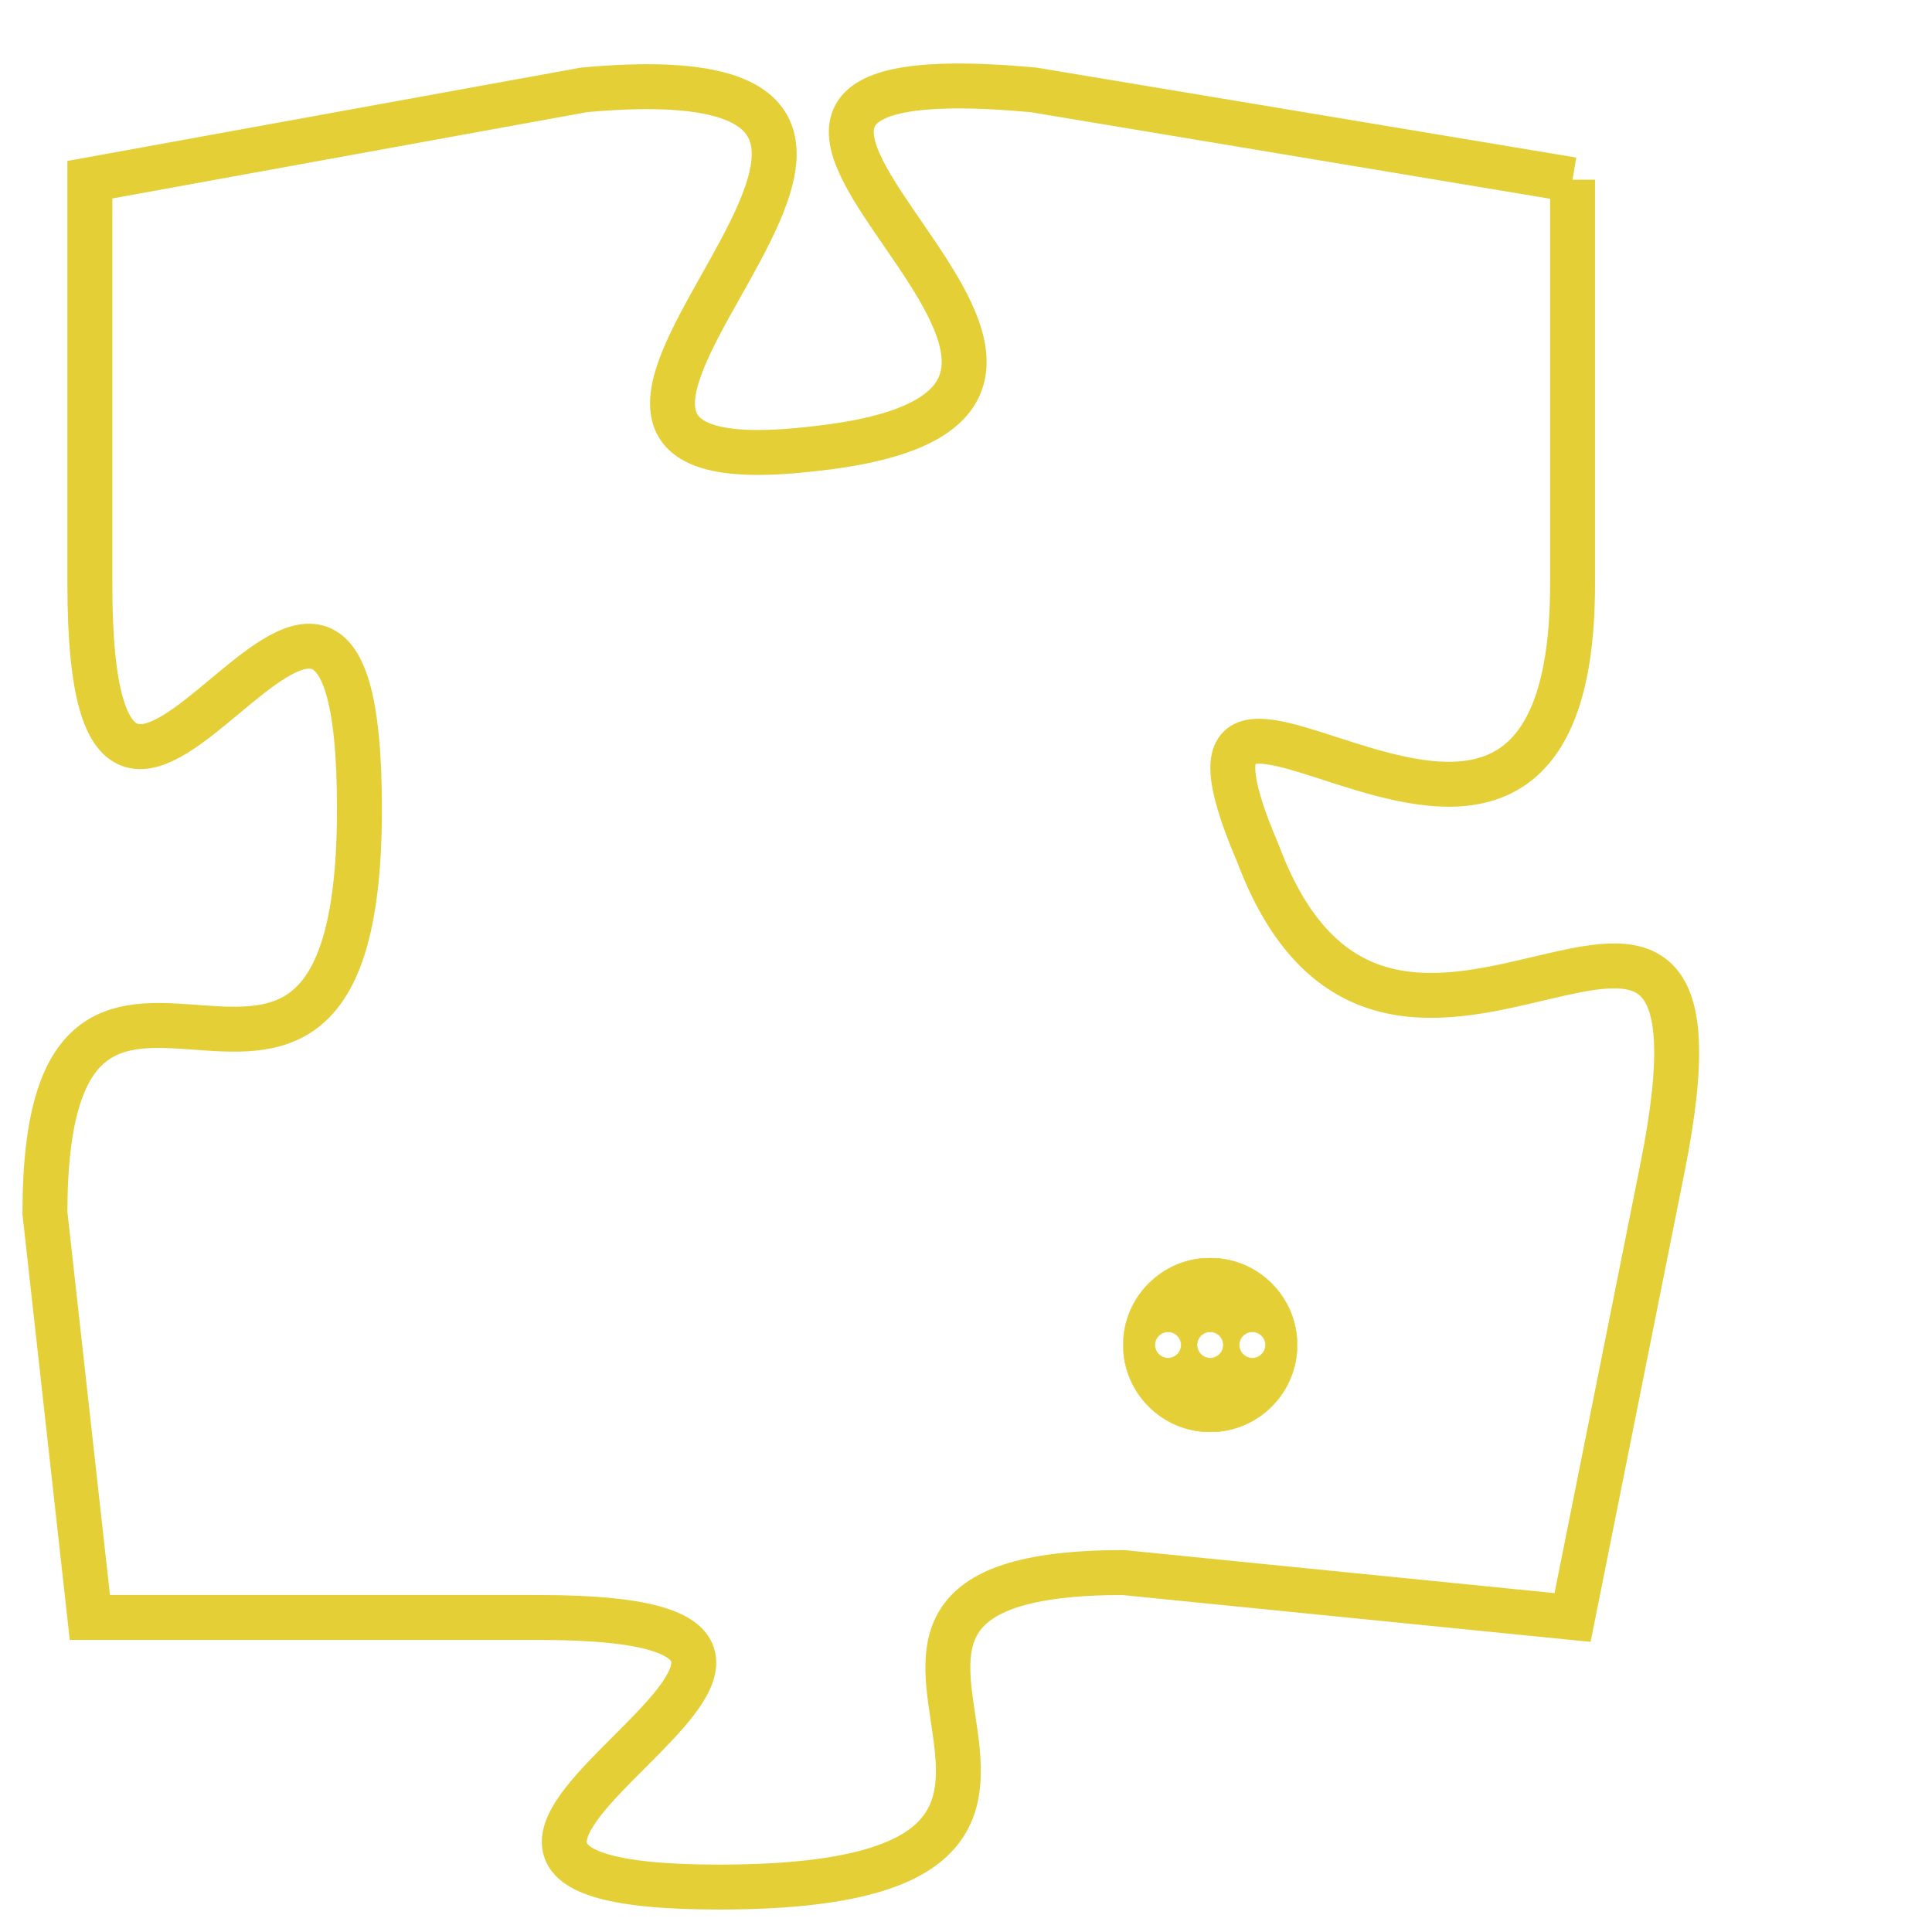 <svg version="1.1" xmlns="http://www.w3.org/2000/svg" xmlns:xlink="http://www.w3.org/1999/xlink" fill="transparent" x="0" y="0" width="350" height="350" preserveAspectRatio="xMinYMin slice"><style type="text/css">.links{fill:transparent;stroke: #E4CF37;}.links:hover{fill:#63D272; opacity:0.4;}</style><defs><g id="allt"><path id="t7158" d="M297,1760 L285,1758 C274,1757 290,1765 280,1766 C271,1767 286,1757 275,1758 L264,1760 264,1760 L264,1769 C264,1779 270,1764 270,1774 C270,1784 263,1774 263,1783 L264,1792 264,1792 L274,1792 C284,1792 268,1798 278,1798 C289,1798 278,1791 287,1791 L297,1792 297,1792 L299,1782 C301,1772 293,1783 290,1775 C287,1768 297,1779 297,1769 L297,1760"/></g><clipPath id="c" clipRule="evenodd" fill="transparent"><use href="#t7158"/></clipPath></defs><svg viewBox="262 1756 40 43" preserveAspectRatio="xMinYMin meet"><svg width="4380" height="2430"><g><image crossorigin="anonymous" x="0" y="0" href="https://nftpuzzle.license-token.com/assets/completepuzzle.svg" width="100%" height="100%" /><g class="links"><use href="#t7158"/></g></g></svg><svg x="287" y="1784" height="9%" width="9%" viewBox="0 0 330 330"><g><a xlink:href="https://nftpuzzle.license-token.com/" class="links"><title>See the most innovative NFT based token software licensing project</title><path fill="#E4CF37" id="more" d="M165,0C74.019,0,0,74.019,0,165s74.019,165,165,165s165-74.019,165-165S255.981,0,165,0z M85,190 c-13.785,0-25-11.215-25-25s11.215-25,25-25s25,11.215,25,25S98.785,190,85,190z M165,190c-13.785,0-25-11.215-25-25 s11.215-25,25-25s25,11.215,25,25S178.785,190,165,190z M245,190c-13.785,0-25-11.215-25-25s11.215-25,25-25 c13.785,0,25,11.215,25,25S258.785,190,245,190z"></path></a></g></svg></svg></svg>